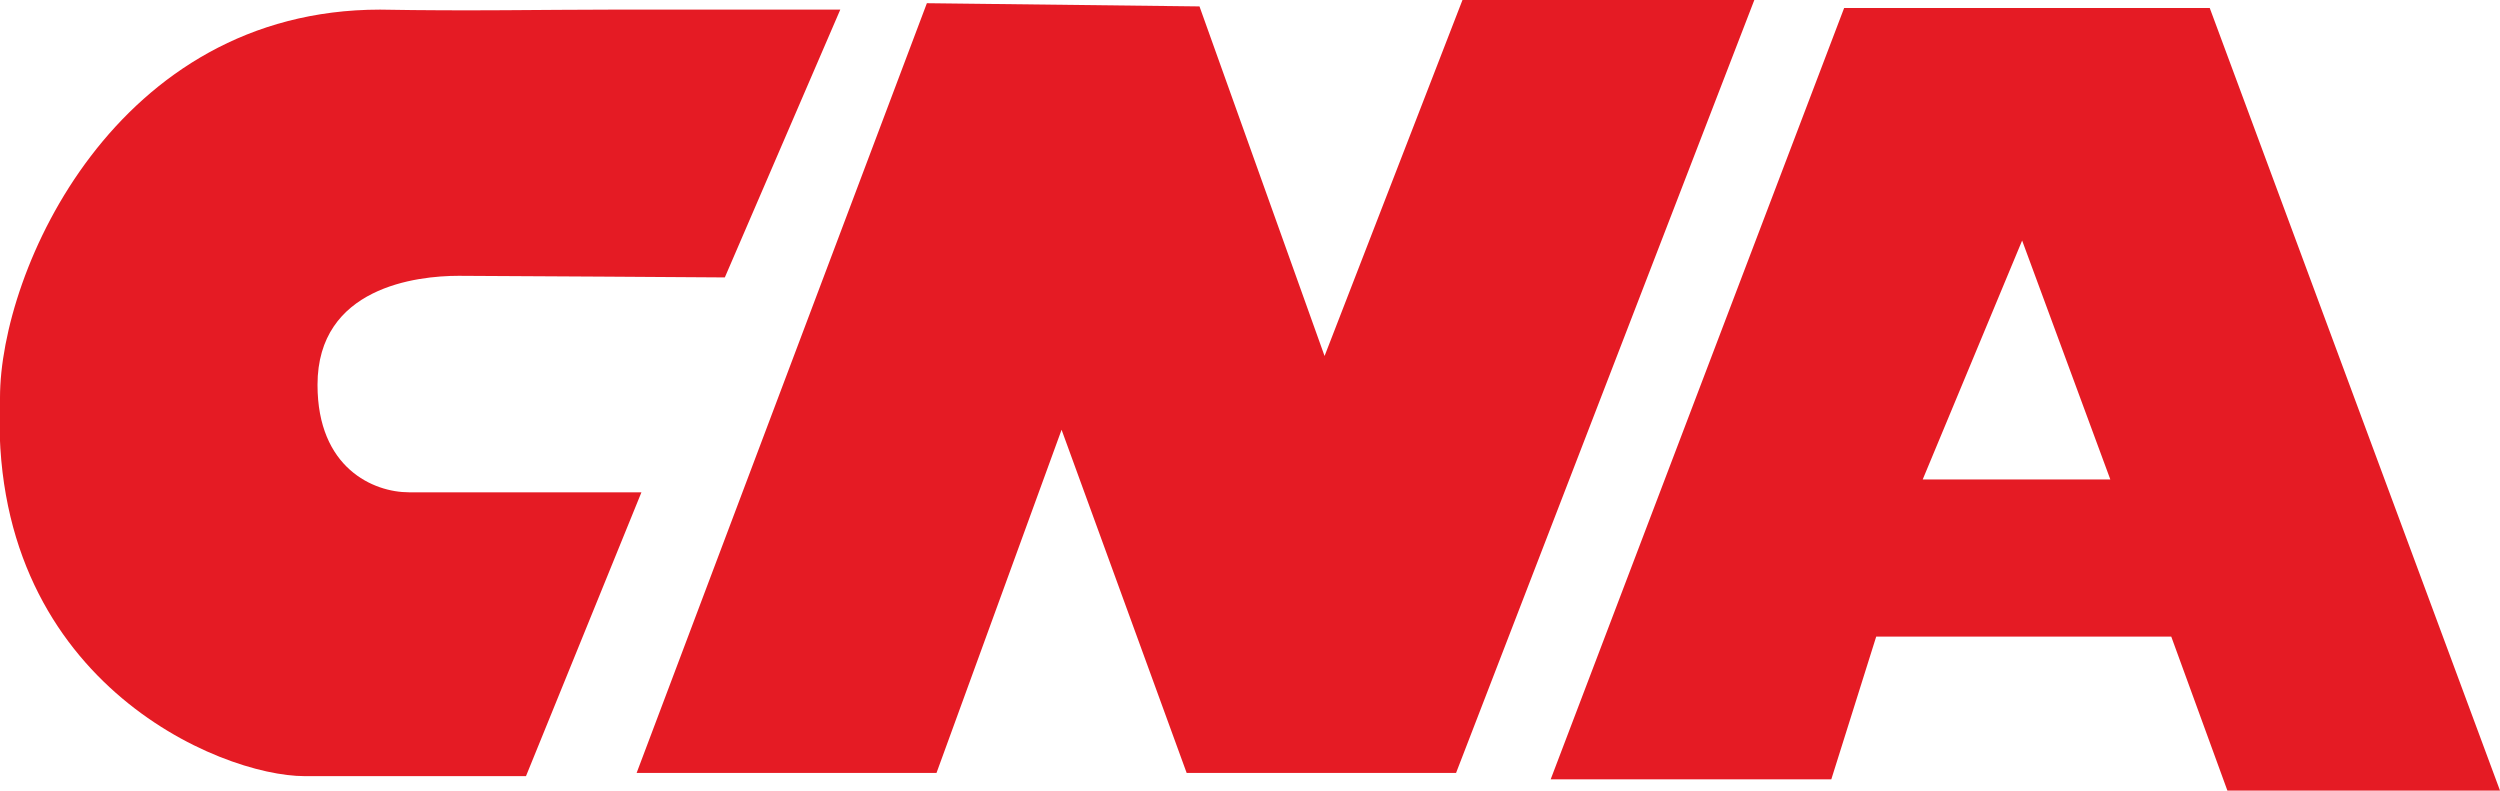 <?xml version="1.0" encoding="utf-8"?>
<!-- Generator: Adobe Illustrator 25.2.1, SVG Export Plug-In . SVG Version: 6.00 Build 0)  -->
<svg version="1.1" id="Layer_1" xmlns="http://www.w3.org/2000/svg" xmlns:xlink="http://www.w3.org/1999/xlink" x="0px" y="0px"
	 viewBox="0 0 155.9 49.3" style="enable-background:new 0 0 155.9 49.3;" xml:space="preserve">
<style type="text/css">
	.st0{fill:#E51B24;}
</style>
<g>
	<g>
		<path class="st0" d="M38.1,0.6c8.8,0,14.3,0,14.3,0l-7.2,16.7c0,0-14.9-0.1-16.6-0.1c-2.6,0-8.8,0.7-8.8,6.8
			c0,5.2,3.5,6.7,5.7,6.7H40l-7.2,17.7H19c-5.3,0-19.8-6-19-23.6C0,16.9,7.2,0.6,23.7,0.6C29.2,0.7,34,0.6,38.1,0.6"/>
	</g>
	<polygon class="st0" points="57.8,0.2 39.7,48.2 58.4,48.2 66.2,26.8 74,48.2 90.8,48.2 109.4,0 91.2,0 82.6,22.2 74.8,0.4 	"/>
	<path class="st0" d="M137.8,0.5H115L96.7,48.6h17.5l2.8-8.9h18.4l3.5,9.6h17L137.8,0.5z M119.9,29.9l6.2-14.9l5.5,14.9H119.9z"/>
</g>
</svg>
